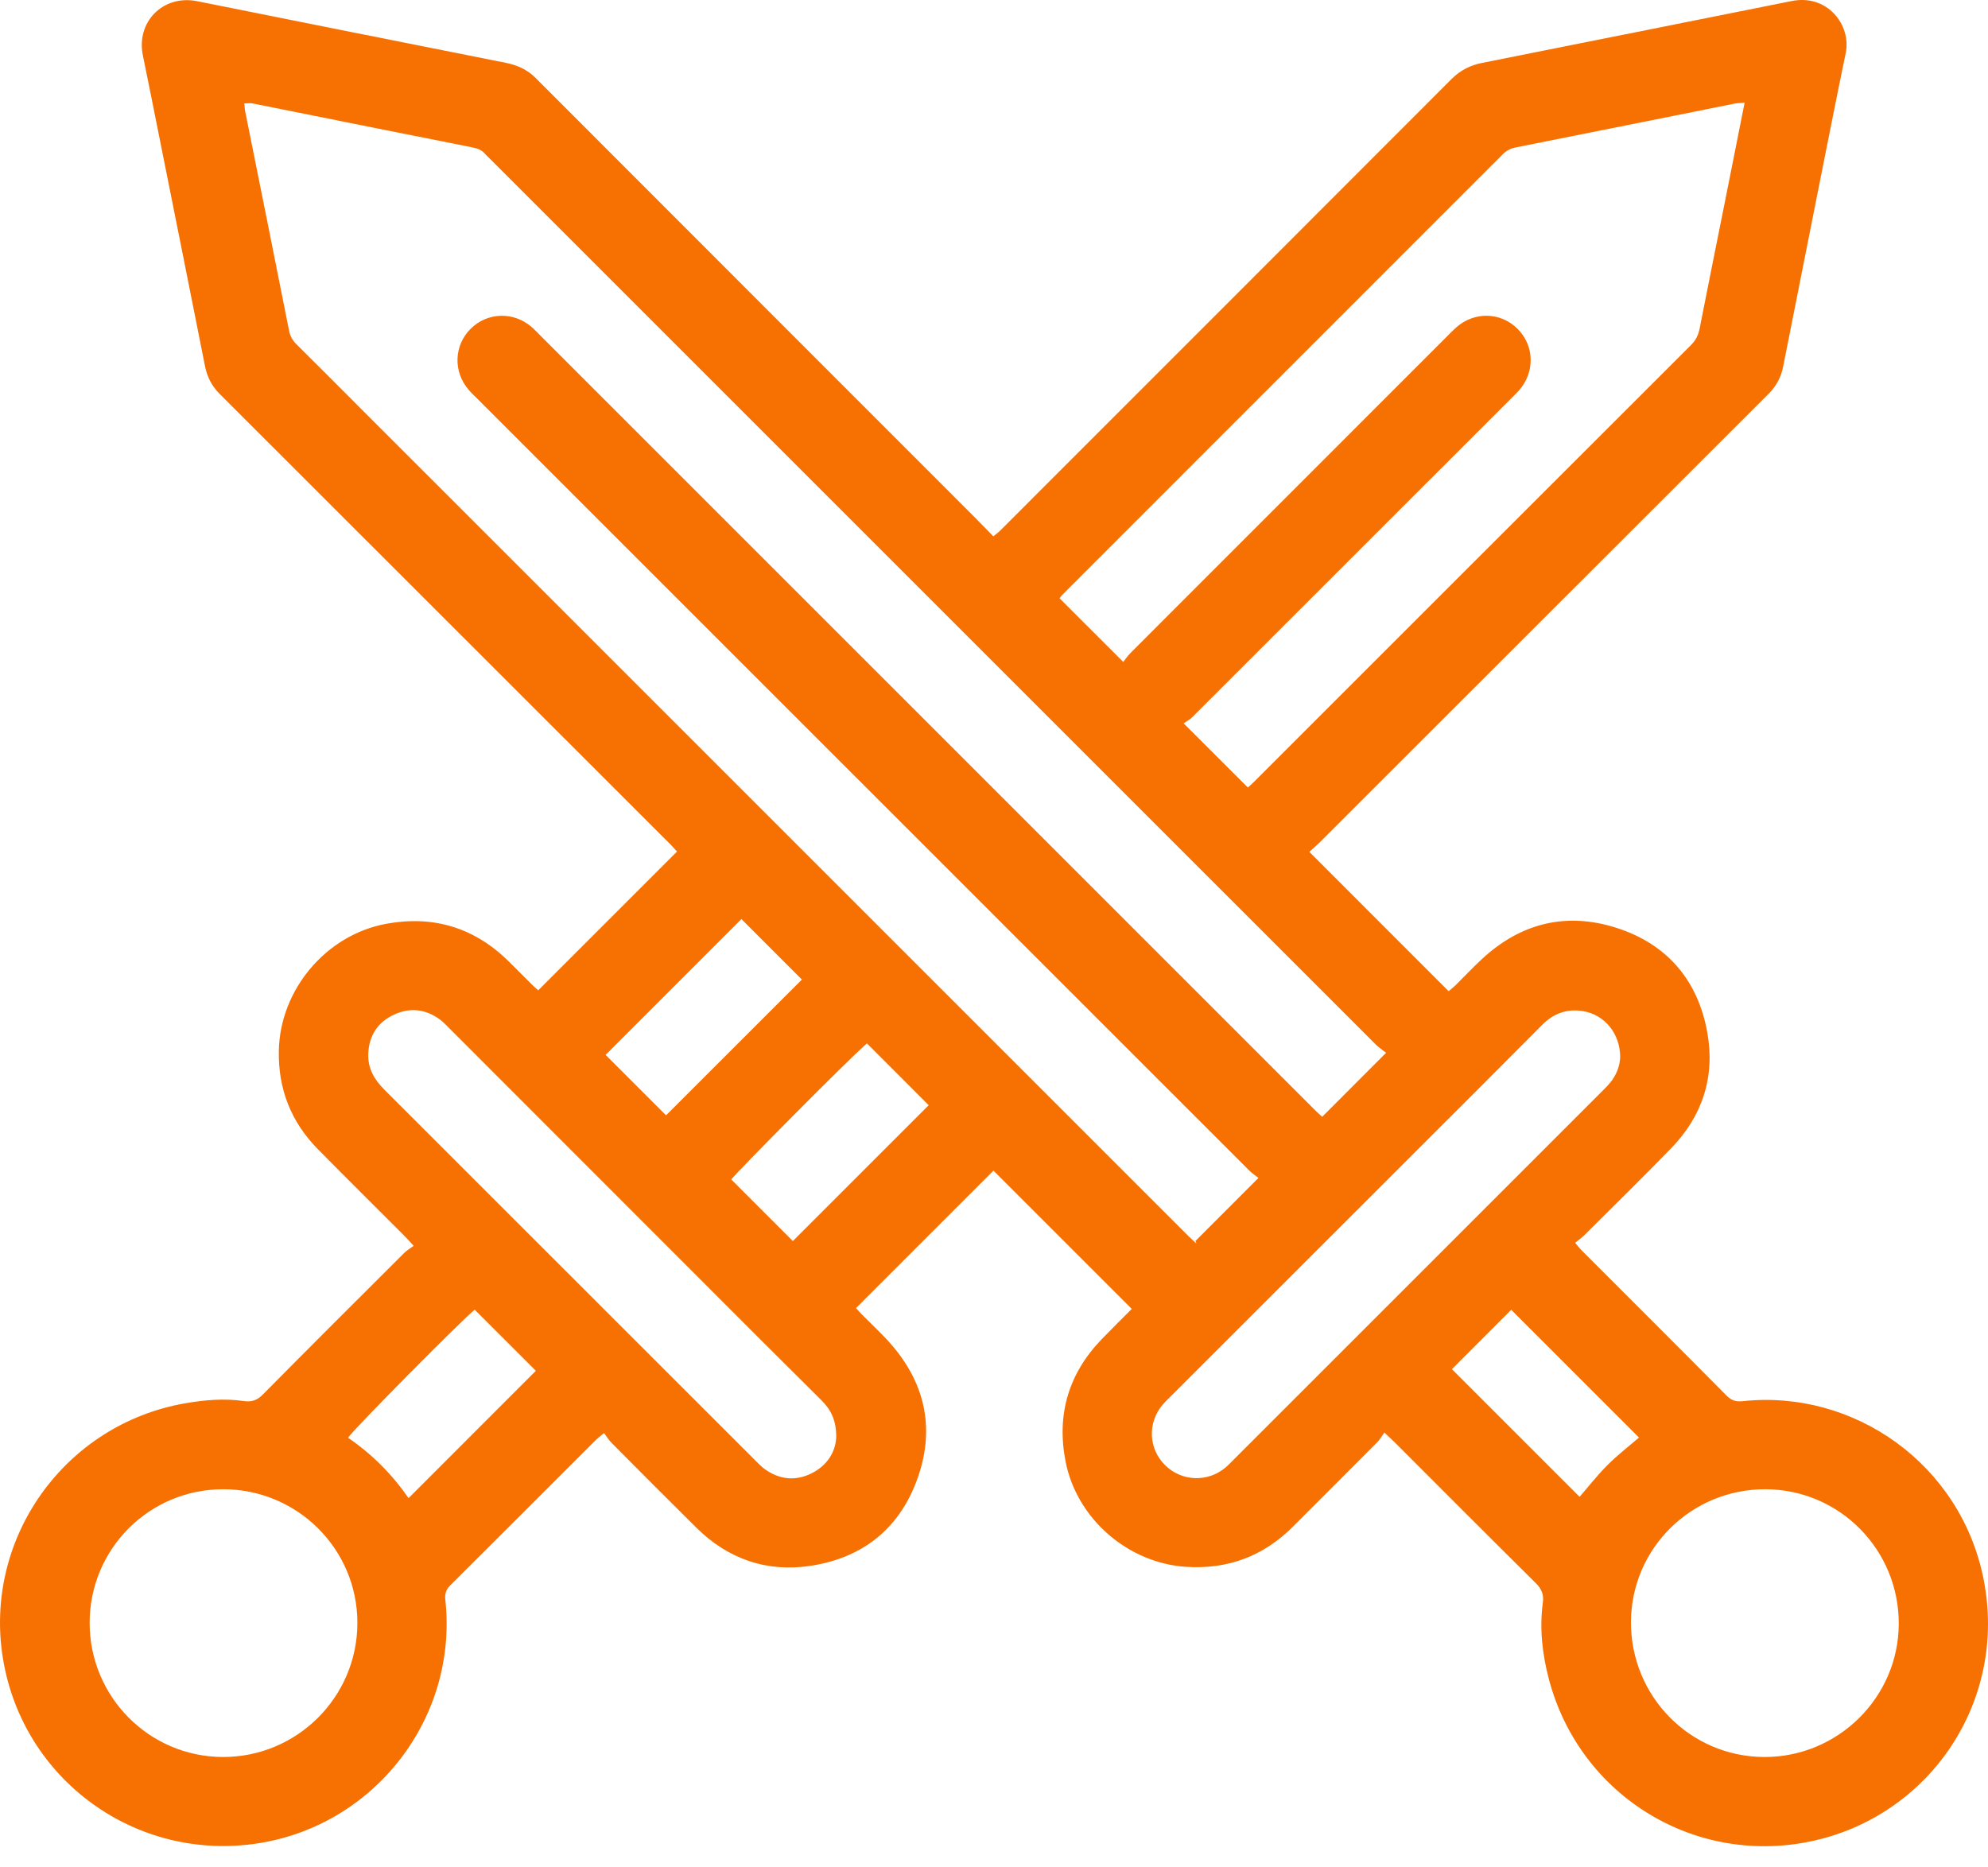 <?xml version="1.0" encoding="UTF-8"?>
<svg width="66px" height="62px" viewBox="0 0 66 62" version="1.1" xmlns="http://www.w3.org/2000/svg" xmlns:xlink="http://www.w3.org/1999/xlink">
    <!-- Generator: Sketch 51.1 (57501) - http://www.bohemiancoding.com/sketch -->
    <title>Fill 1</title>
    <desc>Created with Sketch.</desc>
    <defs></defs>
    <g id="Page-1" stroke="none" stroke-width="1" fill="none" fill-rule="evenodd">
        <g id="Lesson-4" transform="translate(-655, -12803)" fill="#F67102">
            <path d="M668.564,12852.74 C670.007,12851.296 671.42,12849.883 672.79,12848.513 C672.13,12847.854 671.447,12847.17 670.76,12846.484 C670.402,12846.758 666.688,12850.502 666.555,12850.736 C667.354,12851.28 668.023,12851.958 668.564,12852.74 M703.202,12848.458 C704.619,12849.875 706.037,12851.292 707.442,12852.697 C707.727,12852.368 708.026,12851.983 708.368,12851.642 C708.708,12851.303 709.091,12851.007 709.413,12850.729 C707.998,12849.314 706.579,12847.895 705.171,12846.487 C704.523,12847.136 703.846,12847.814 703.202,12848.458 M683.782,12837.643 C683.194,12838.141 679.364,12842.013 679.278,12842.161 C679.978,12842.861 680.66,12843.543 681.322,12844.205 C682.808,12842.719 684.331,12841.196 685.832,12839.695 C685.165,12839.028 684.483,12838.344 683.782,12837.643 M681.622,12835.523 C680.942,12834.843 680.26,12834.16 679.615,12833.515 C678.117,12835.013 676.588,12836.542 675.106,12838.024 C675.762,12838.679 676.445,12839.363 677.113,12840.03 C678.607,12838.536 680.13,12837.014 681.622,12835.523 M682.762,12850.72 C682.767,12850.16 682.585,12849.802 682.276,12849.496 C681.586,12848.812 680.897,12848.126 680.21,12847.439 C676.766,12843.993 673.323,12840.546 669.878,12837.101 C669.795,12837.017 669.712,12836.93 669.618,12836.859 C669.139,12836.501 668.613,12836.439 668.077,12836.689 C667.539,12836.94 667.251,12837.383 667.226,12837.983 C667.206,12838.468 667.424,12838.842 667.759,12839.176 C671.877,12843.289 675.992,12847.406 680.108,12851.521 C680.2,12851.613 680.292,12851.709 680.397,12851.783 C680.884,12852.127 681.409,12852.182 681.942,12851.917 C682.476,12851.651 682.739,12851.197 682.762,12850.72 M708.789,12838.1 C708.789,12837.311 708.268,12836.692 707.566,12836.573 C707.035,12836.483 706.585,12836.64 706.207,12837.02 C705.522,12837.709 704.836,12838.398 704.149,12839.085 C700.703,12842.53 697.256,12845.974 693.81,12849.418 C693.734,12849.493 693.657,12849.568 693.589,12849.65 C693.09,12850.25 693.131,12851.106 693.684,12851.65 C694.232,12852.19 695.101,12852.222 695.689,12851.721 C695.788,12851.637 695.878,12851.541 695.97,12851.449 C700.027,12847.392 704.085,12843.335 708.142,12839.278 C708.242,12839.177 708.345,12839.078 708.437,12838.97 C708.67,12838.699 708.78,12838.38 708.789,12838.1 M657.976,12856.882 C657.976,12859.335 659.951,12861.326 662.394,12861.335 C664.853,12861.345 666.86,12859.35 666.865,12856.891 C666.87,12854.433 664.871,12852.441 662.403,12852.445 C659.952,12852.449 657.977,12854.428 657.976,12856.882 M713.612,12852.445 C711.154,12852.438 709.158,12854.405 709.147,12856.847 C709.136,12859.321 711.111,12861.326 713.569,12861.335 C716.013,12861.345 718.024,12859.361 718.037,12856.926 C718.051,12854.456 716.072,12852.452 713.612,12852.445 M712.92,12806.409 C712.777,12806.422 712.683,12806.421 712.593,12806.439 C710.166,12806.925 707.74,12807.415 705.313,12807.897 C705.14,12807.931 705.01,12808.003 704.888,12808.125 C700.019,12812.997 695.148,12817.867 690.279,12822.738 C690.224,12822.793 690.18,12822.86 690.177,12822.864 C690.883,12823.57 691.566,12824.252 692.292,12824.978 C692.352,12824.902 692.431,12824.781 692.531,12824.681 C696.033,12821.175 699.537,12817.671 703.042,12814.167 C703.142,12814.066 703.24,12813.963 703.347,12813.869 C703.949,12813.339 704.815,12813.358 705.376,12813.912 C705.945,12814.473 705.967,12815.359 705.425,12815.968 C705.338,12816.065 705.243,12816.155 705.151,12816.247 C701.63,12819.768 698.11,12823.289 694.586,12826.808 C694.496,12826.899 694.375,12826.959 694.294,12827.016 C695.042,12827.763 695.728,12828.447 696.428,12829.146 C696.468,12829.11 696.548,12829.042 696.622,12828.968 C701.459,12824.132 706.296,12819.294 711.136,12814.46 C711.296,12814.301 711.383,12814.128 711.426,12813.91 C711.697,12812.528 711.977,12811.146 712.253,12809.764 C712.473,12808.662 712.691,12807.559 712.92,12806.409 M701.018,12837.954 C700.901,12837.862 700.779,12837.784 700.679,12837.684 C690.861,12827.869 681.045,12818.052 671.228,12808.235 C671.186,12808.193 671.141,12808.154 671.103,12808.109 C670.998,12807.986 670.867,12807.932 670.707,12807.899 C668.267,12807.415 665.83,12806.923 663.391,12806.435 C663.305,12806.418 663.213,12806.433 663.111,12806.433 C663.122,12806.535 663.124,12806.617 663.14,12806.697 C663.626,12809.124 664.117,12811.55 664.597,12813.979 C664.634,12814.166 664.713,12814.303 664.845,12814.433 C665.535,12815.117 666.221,12815.806 666.908,12816.494 C671.636,12821.221 676.364,12825.949 681.092,12830.677 C685.544,12835.129 689.995,12839.581 694.447,12844.031 C694.536,12844.12 694.63,12844.204 694.722,12844.29 C694.71,12844.261 694.699,12844.232 694.688,12844.203 C695.37,12843.52 696.053,12842.837 696.78,12842.109 C696.701,12842.045 696.57,12841.96 696.462,12841.851 C687.935,12833.327 679.409,12824.801 670.884,12816.275 C670.775,12816.166 670.661,12816.061 670.561,12815.945 C670.039,12815.342 670.069,12814.469 670.626,12813.915 C671.183,12813.362 672.058,12813.338 672.656,12813.863 C672.763,12813.957 672.86,12814.061 672.961,12814.162 C679.542,12820.743 686.123,12827.324 692.704,12833.904 C694.682,12835.883 696.66,12837.861 698.639,12839.839 C698.728,12839.928 698.822,12840.012 698.896,12840.08 C699.6,12839.374 700.277,12838.696 701.018,12837.954 M672.869,12835.88 C674.409,12834.34 675.933,12832.816 677.476,12831.273 C677.42,12831.212 677.346,12831.124 677.265,12831.043 C672.276,12826.055 667.287,12821.067 662.296,12816.082 C662.035,12815.821 661.878,12815.519 661.806,12815.157 C661.3,12812.601 660.788,12810.046 660.277,12807.491 C660.101,12806.608 659.926,12805.725 659.744,12804.844 C659.512,12803.721 660.42,12802.814 661.546,12803.04 C664.959,12803.725 668.373,12804.406 671.788,12805.085 C672.17,12805.161 672.502,12805.308 672.783,12805.589 C677.651,12810.464 682.522,12815.335 687.392,12820.207 C687.584,12820.4 687.772,12820.596 687.978,12820.807 C688.065,12820.735 688.14,12820.683 688.203,12820.619 C693.2,12815.622 698.197,12810.625 703.19,12805.624 C703.479,12805.335 703.809,12805.167 704.207,12805.088 C707.633,12804.407 711.058,12803.718 714.485,12803.034 C715.679,12802.796 716.467,12803.844 716.276,12804.763 C715.988,12806.155 715.713,12807.55 715.435,12808.943 C715.021,12811.023 714.608,12813.103 714.197,12815.182 C714.128,12815.531 713.969,12815.823 713.717,12816.074 C708.742,12821.044 703.77,12826.015 698.797,12830.985 C698.705,12831.077 698.604,12831.16 698.469,12831.283 C700.021,12832.836 701.549,12834.364 703.093,12835.909 C703.18,12835.835 703.254,12835.78 703.318,12835.716 C703.614,12835.425 703.897,12835.121 704.202,12834.839 C705.495,12833.642 707.006,12833.272 708.677,12833.81 C710.355,12834.351 711.37,12835.552 711.681,12837.279 C711.945,12838.749 711.521,12840.055 710.475,12841.13 C709.533,12842.099 708.568,12843.045 707.61,12843.999 C707.518,12844.091 707.41,12844.167 707.294,12844.263 C707.384,12844.37 707.437,12844.443 707.5,12844.506 C709.109,12846.117 710.722,12847.723 712.324,12849.34 C712.487,12849.504 712.642,12849.544 712.858,12849.521 C716.557,12849.125 720.099,12851.616 720.854,12855.435 C721.649,12859.457 719.107,12863.218 715.265,12864.103 C711.327,12865.011 707.447,12862.649 706.421,12858.748 C706.203,12857.917 706.106,12857.07 706.221,12856.212 C706.258,12855.94 706.181,12855.754 705.985,12855.56 C704.409,12854 702.844,12852.429 701.276,12850.861 C701.193,12850.779 701.106,12850.7 700.962,12850.563 C700.874,12850.682 700.808,12850.799 700.717,12850.891 C699.789,12851.825 698.857,12852.754 697.927,12853.685 C696.949,12854.665 695.77,12855.109 694.387,12855.022 C692.449,12854.901 690.742,12853.424 690.374,12851.513 C690.074,12849.961 690.476,12848.602 691.578,12847.461 C691.914,12847.113 692.259,12846.774 692.573,12846.458 C691.023,12844.909 689.493,12843.379 687.982,12841.867 C686.486,12843.363 684.962,12844.887 683.419,12846.43 C683.472,12846.488 683.539,12846.567 683.611,12846.64 C683.903,12846.935 684.208,12847.218 684.488,12847.524 C685.683,12848.836 686.059,12850.356 685.478,12852.037 C684.898,12853.715 683.673,12854.718 681.921,12854.986 C680.464,12855.209 679.177,12854.769 678.12,12853.723 C677.176,12852.79 676.24,12851.848 675.304,12850.906 C675.212,12850.814 675.144,12850.699 675.054,12850.579 C674.927,12850.685 674.854,12850.739 674.79,12850.802 C673.18,12852.411 671.572,12854.022 669.957,12855.627 C669.809,12855.775 669.761,12855.91 669.785,12856.124 C670.208,12860.02 667.461,12863.59 663.581,12864.199 C659.534,12864.835 655.76,12862.107 655.098,12858.068 C654.443,12854.075 657.15,12850.284 661.151,12849.591 C661.796,12849.479 662.445,12849.424 663.097,12849.517 C663.352,12849.553 663.533,12849.496 663.724,12849.303 C665.282,12847.726 666.853,12846.162 668.423,12844.596 C668.507,12844.513 668.613,12844.453 668.734,12844.363 C668.598,12844.218 668.516,12844.123 668.427,12844.034 C667.471,12843.076 666.51,12842.125 665.559,12841.161 C664.665,12840.256 664.232,12839.161 664.257,12837.886 C664.296,12835.854 665.831,12834.032 667.835,12833.669 C669.39,12833.387 670.744,12833.797 671.877,12834.908 C672.139,12835.166 672.396,12835.428 672.657,12835.687 C672.732,12835.761 672.812,12835.828 672.869,12835.88" id="Fill-1"></path>
        </g>
    </g>
</svg>